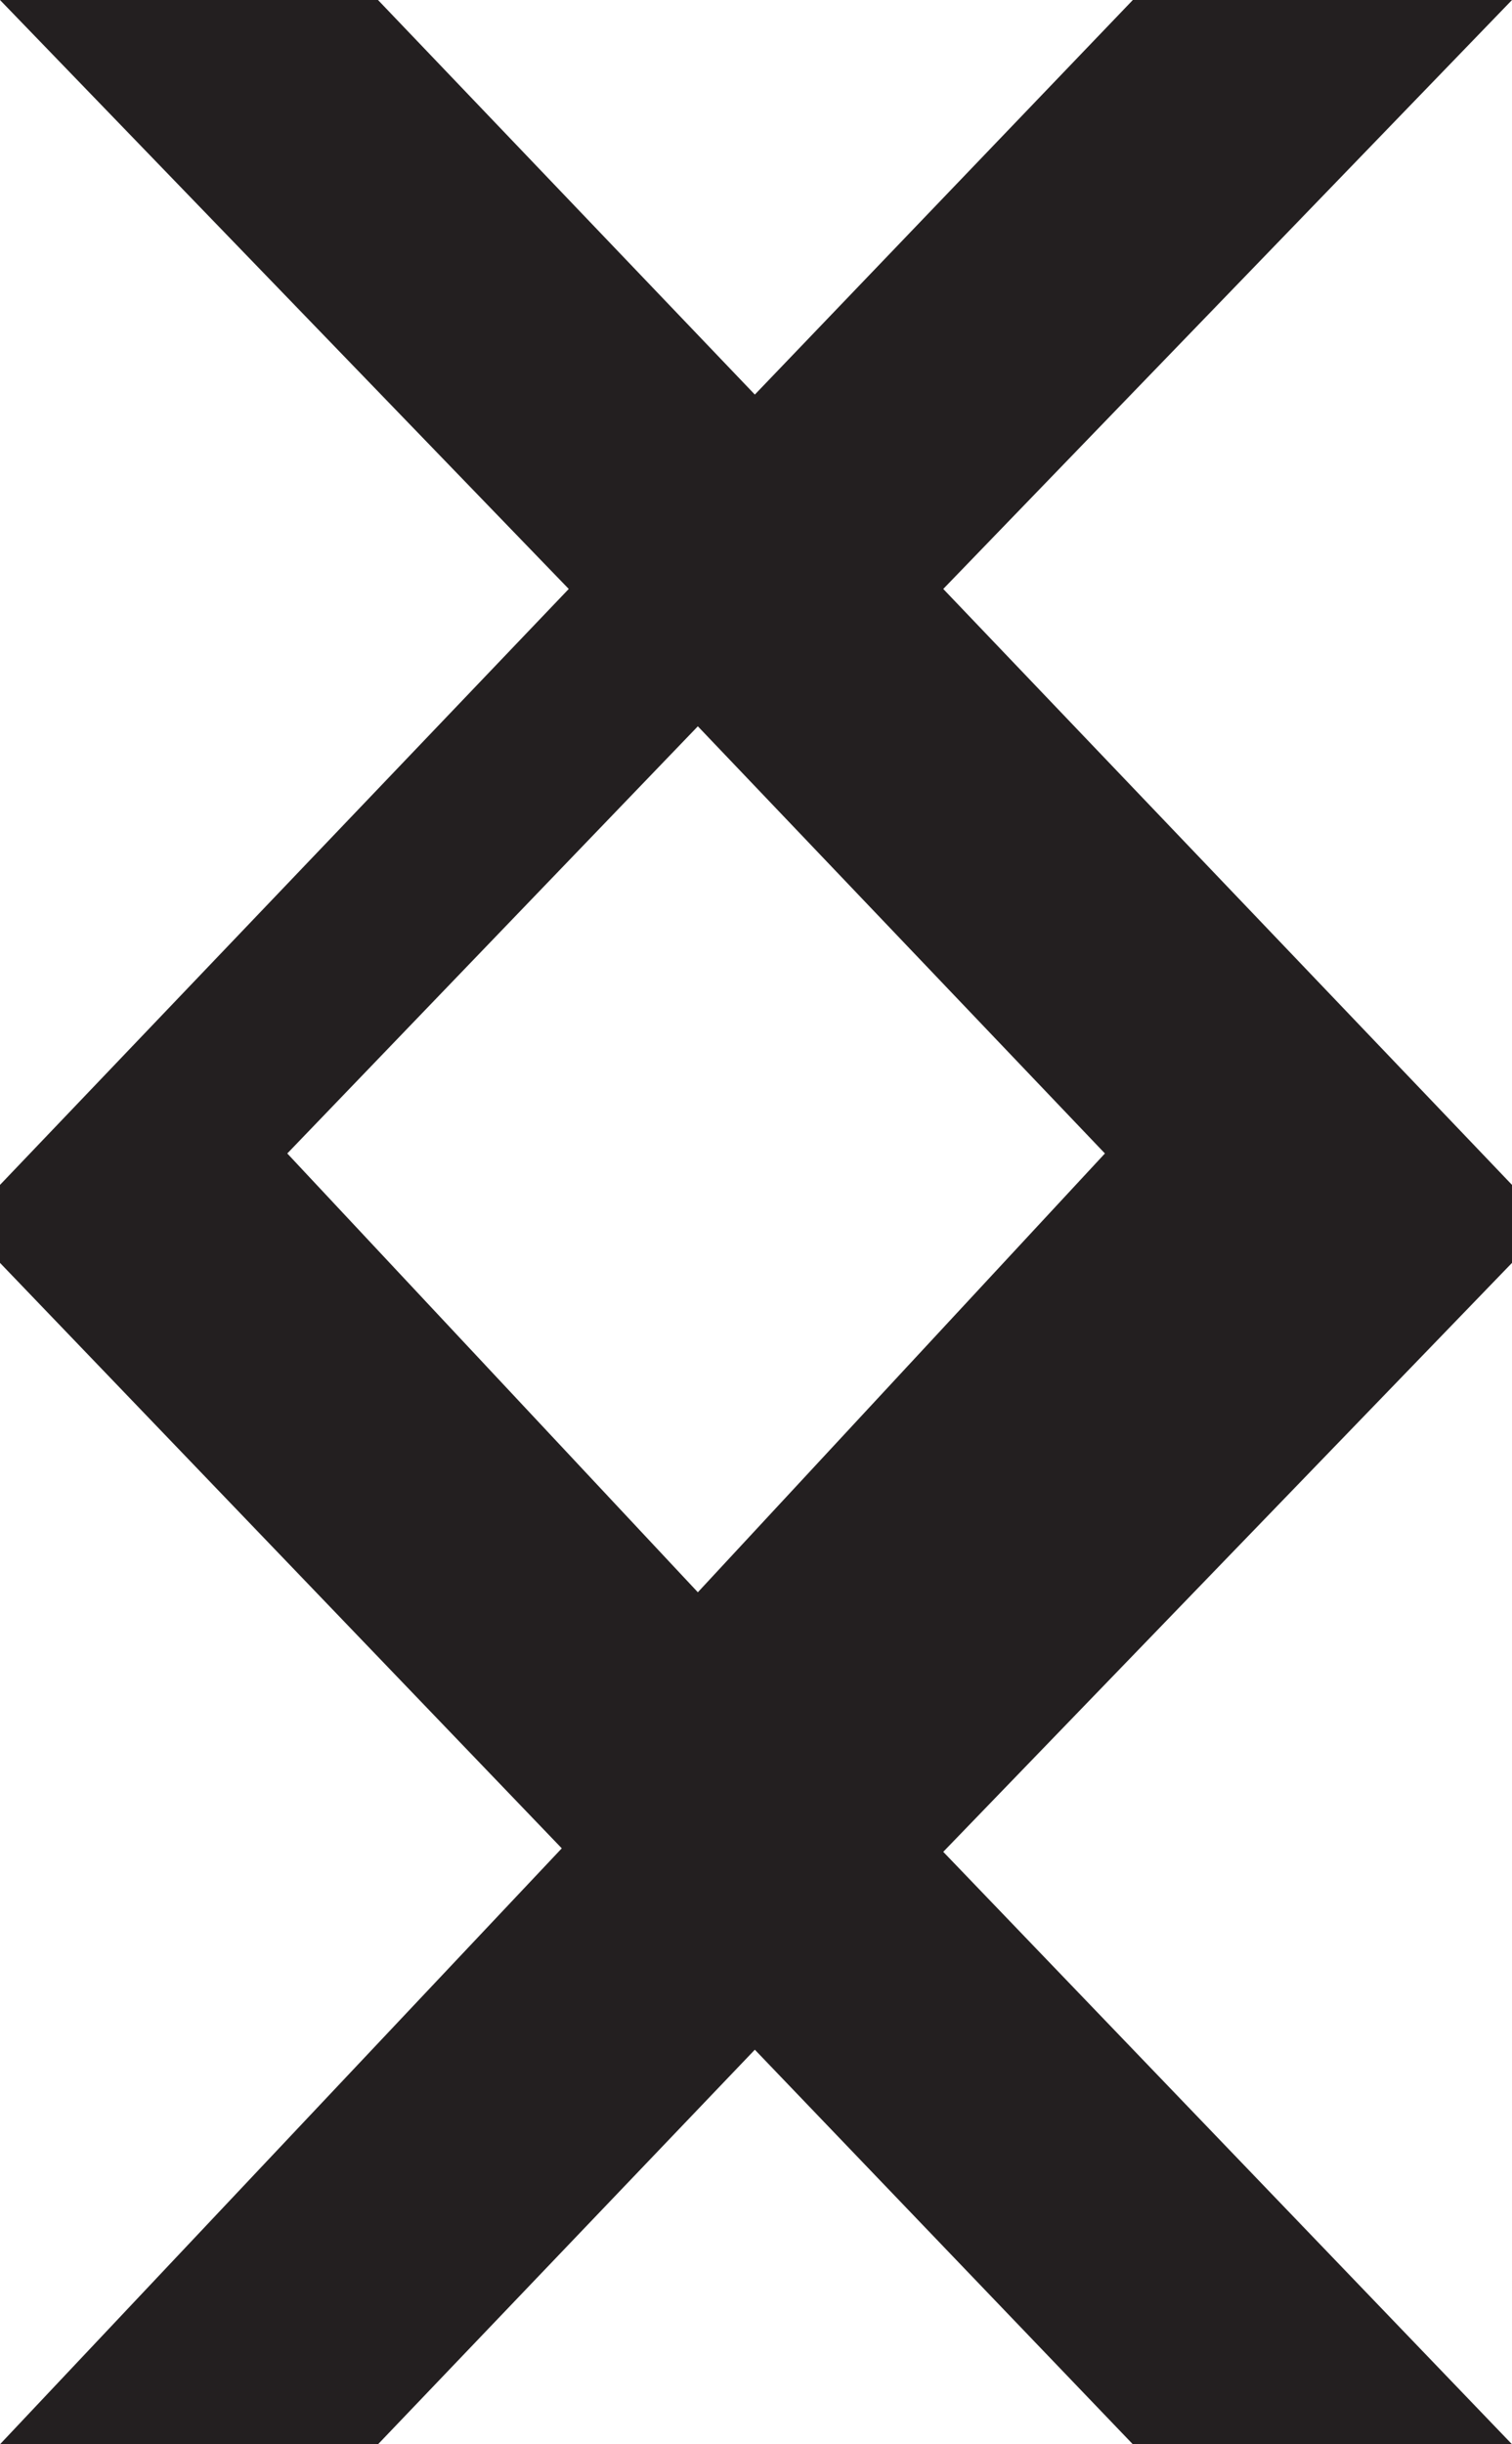 <svg xmlns="http://www.w3.org/2000/svg" viewBox="0 0 13 21"><defs><style>.cls-1{fill:#231f20;}</style></defs><title>Asset 1 out</title><g id="Layer_2" data-name="Layer 2"><g id="Layer_1-2" data-name="Layer 1"><g id="Layer_1-2-2" data-name="Layer 1-2"><g id="Layer_1-2-2-2" data-name="Layer 1-2-2"><path class="cls-1" d="M0,21l4.83-5.12L0,10.85v-.67L4.89,5.06,0,0H3.25L6.49,3.39,9.74,0H13L8.11,5.06,13,10.18v.67L8.11,15.91,13,21H9.74L6.49,17.61,3.25,21ZM6,6.24,2.47,9.91,6,13.68,9.5,9.91Z"/></g></g></g></g></svg>